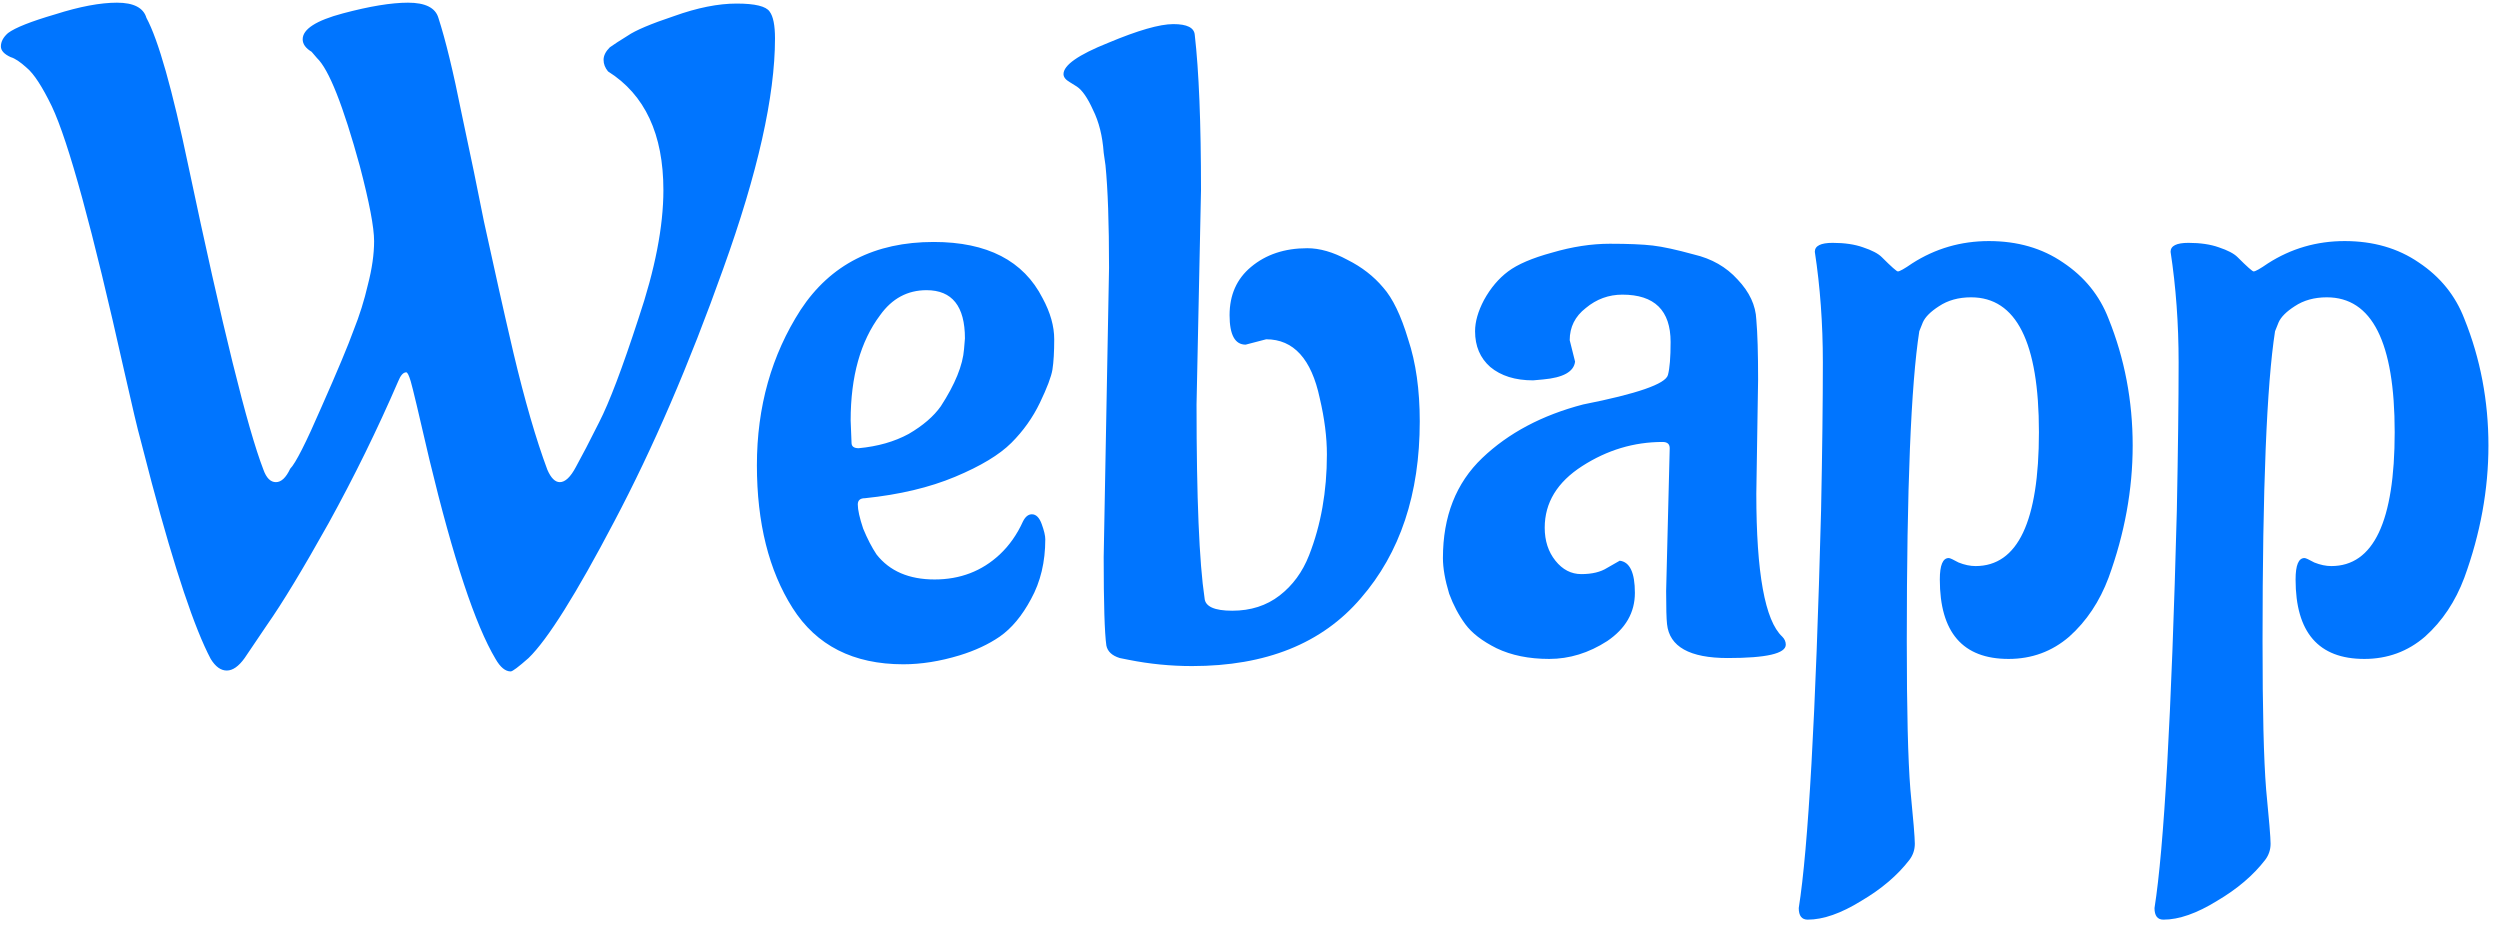 <svg width="112" height="42" viewBox="0 0 112 42" fill="none" xmlns="http://www.w3.org/2000/svg">
<path d="M15.84 14.8C16.107 14.133 16.32 13.453 16.48 12.76C16.667 12.04 16.76 11.387 16.76 10.8C16.76 10.187 16.547 9.067 16.12 7.44C15.373 4.72 14.733 3.107 14.2 2.6L13.96 2.32C13.693 2.16 13.56 1.973 13.56 1.76C13.56 1.307 14.16 0.92 15.36 0.6C16.56 0.28 17.533 0.12 18.28 0.12C19.053 0.12 19.507 0.347 19.64 0.8C19.96 1.787 20.307 3.213 20.68 5.08C21.08 6.947 21.413 8.56 21.68 9.92C21.973 11.253 22.2 12.28 22.36 13C22.52 13.72 22.733 14.653 23 15.8C23.507 17.933 24.013 19.68 24.52 21.04C24.68 21.413 24.867 21.6 25.08 21.6C25.32 21.6 25.56 21.373 25.8 20.92C26.067 20.44 26.413 19.773 26.84 18.92C27.293 18.04 27.88 16.493 28.6 14.28C29.347 12.067 29.72 10.147 29.72 8.52C29.72 6.013 28.893 4.24 27.24 3.2C27.107 3.04 27.04 2.867 27.04 2.68C27.04 2.493 27.133 2.307 27.32 2.12C27.507 1.987 27.773 1.813 28.12 1.6C28.467 1.36 29.16 1.067 30.2 0.72C31.24 0.347 32.173 0.16 33 0.16C33.827 0.16 34.32 0.28 34.48 0.52C34.64 0.733 34.72 1.133 34.72 1.72C34.72 4.307 33.947 7.747 32.4 12.04C30.88 16.307 29.253 20.08 27.52 23.36C25.813 26.613 24.533 28.653 23.68 29.48C23.227 29.88 22.96 30.08 22.88 30.08C22.64 30.08 22.413 29.893 22.2 29.52C21.293 28 20.307 25.027 19.24 20.6C18.76 18.52 18.48 17.347 18.4 17.08C18.32 16.813 18.253 16.68 18.2 16.68C18.067 16.68 17.947 16.813 17.84 17.08C16.907 19.24 15.867 21.36 14.72 23.44C13.573 25.493 12.653 27.013 11.96 28L10.96 29.48C10.693 29.853 10.427 30.04 10.16 30.04C9.893 30.04 9.653 29.867 9.44 29.52C8.72 28.16 7.84 25.533 6.8 21.64L6.28 19.64C6.173 19.267 5.933 18.253 5.56 16.6C4.147 10.28 3.067 6.333 2.32 4.76C1.893 3.88 1.52 3.307 1.2 3.04C0.907 2.773 0.667 2.613 0.48 2.56C0.187 2.427 0.04 2.267 0.04 2.08C0.04 1.867 0.147 1.667 0.36 1.48C0.68 1.24 1.387 0.96 2.48 0.64C3.573 0.293 4.493 0.12 5.24 0.12C5.987 0.12 6.427 0.347 6.56 0.8C7.093 1.787 7.72 4 8.44 7.44C9.96 14.64 11.08 19.173 11.8 21.04C11.933 21.413 12.12 21.6 12.36 21.6C12.6 21.6 12.813 21.4 13 21C13.24 20.76 13.707 19.84 14.4 18.24C15.12 16.613 15.6 15.467 15.84 14.8ZM38.109 18.84L38.149 19.84C38.149 20 38.256 20.08 38.469 20.08C39.323 20 40.069 19.787 40.709 19.44C41.349 19.067 41.829 18.653 42.149 18.2C42.789 17.213 43.136 16.36 43.189 15.64L43.229 15.16C43.229 13.72 42.656 13 41.509 13C40.656 13 39.963 13.373 39.429 14.12C38.549 15.293 38.109 16.867 38.109 18.84ZM46.829 24.16C46.829 25.173 46.616 26.067 46.189 26.84C45.789 27.587 45.323 28.147 44.789 28.52C44.283 28.867 43.683 29.147 42.989 29.36C42.109 29.627 41.269 29.76 40.469 29.76C38.229 29.76 36.576 28.92 35.509 27.24C34.443 25.56 33.909 23.427 33.909 20.84C33.909 18.227 34.563 15.907 35.869 13.88C37.203 11.853 39.189 10.84 41.829 10.84C44.229 10.84 45.856 11.68 46.709 13.36C47.056 14 47.229 14.613 47.229 15.2C47.229 15.76 47.203 16.213 47.149 16.56C47.096 16.88 46.909 17.373 46.589 18.04C46.269 18.707 45.843 19.307 45.309 19.84C44.776 20.373 43.936 20.88 42.789 21.36C41.643 21.84 40.296 22.16 38.749 22.32C38.536 22.32 38.429 22.413 38.429 22.6C38.429 22.84 38.509 23.2 38.669 23.68C38.856 24.133 39.056 24.52 39.269 24.84C39.856 25.587 40.723 25.96 41.869 25.96C43.016 25.96 43.989 25.587 44.789 24.84C45.216 24.44 45.563 23.947 45.829 23.36C45.936 23.147 46.069 23.04 46.229 23.04C46.416 23.04 46.563 23.187 46.669 23.48C46.776 23.773 46.829 24 46.829 24.16ZM56.725 15.2L55.805 15.44C55.325 15.44 55.085 15 55.085 14.12C55.085 13.213 55.405 12.493 56.045 11.96C56.712 11.4 57.552 11.12 58.565 11.12C59.125 11.12 59.725 11.293 60.365 11.64C61.005 11.96 61.539 12.373 61.965 12.88C62.392 13.36 62.765 14.133 63.085 15.2C63.432 16.24 63.605 17.467 63.605 18.88C63.605 22.133 62.725 24.773 60.965 26.8C59.232 28.827 56.712 29.84 53.405 29.84C52.445 29.84 51.499 29.747 50.565 29.56L50.165 29.48C49.819 29.373 49.619 29.187 49.565 28.92C49.485 28.36 49.445 27.04 49.445 24.96L49.685 12C49.685 10 49.632 8.467 49.525 7.4L49.445 6.84C49.392 6.093 49.232 5.453 48.965 4.92C48.725 4.387 48.485 4.04 48.245 3.88L47.925 3.68C47.739 3.573 47.645 3.453 47.645 3.32C47.645 2.92 48.312 2.453 49.645 1.92C50.979 1.36 51.952 1.08 52.565 1.08C53.179 1.08 53.499 1.24 53.525 1.56C53.712 3.187 53.805 5.507 53.805 8.52L53.605 18.12C53.605 22.307 53.725 25.2 53.965 26.8C53.992 27.173 54.405 27.36 55.205 27.36C56.032 27.36 56.739 27.133 57.325 26.68C57.912 26.227 58.352 25.627 58.645 24.88C59.179 23.52 59.445 22.013 59.445 20.36C59.445 19.587 59.339 18.747 59.125 17.84C58.752 16.08 57.952 15.2 56.725 15.2ZM78.763 17L78.683 22.12C78.683 25.667 79.07 27.8 79.843 28.52C79.95 28.627 80.003 28.747 80.003 28.88C80.003 29.28 79.136 29.48 77.403 29.48C75.697 29.48 74.79 28.973 74.683 27.96C74.656 27.72 74.643 27.227 74.643 26.48L74.803 20.08C74.803 19.893 74.697 19.8 74.483 19.8C73.203 19.8 72.003 20.16 70.883 20.88C69.763 21.6 69.203 22.52 69.203 23.64C69.203 24.227 69.363 24.72 69.683 25.12C70.003 25.52 70.39 25.72 70.843 25.72C71.323 25.72 71.71 25.627 72.003 25.44C72.323 25.253 72.51 25.147 72.563 25.12C73.016 25.173 73.243 25.653 73.243 26.56C73.243 27.44 72.83 28.16 72.003 28.72C71.177 29.253 70.31 29.52 69.403 29.52C68.496 29.52 67.71 29.36 67.043 29.04C66.403 28.72 65.936 28.36 65.643 27.96C65.35 27.56 65.11 27.107 64.923 26.6C64.737 25.987 64.643 25.453 64.643 25C64.643 23.133 65.23 21.64 66.403 20.52C67.576 19.4 69.083 18.6 70.923 18.12C73.35 17.64 74.617 17.2 74.723 16.8C74.803 16.507 74.843 16.013 74.843 15.32C74.843 13.907 74.123 13.2 72.683 13.2C72.07 13.2 71.523 13.4 71.043 13.8C70.563 14.173 70.323 14.653 70.323 15.24L70.563 16.2C70.51 16.653 70.03 16.92 69.123 17L68.683 17.04C67.883 17.04 67.243 16.84 66.763 16.44C66.31 16.04 66.083 15.507 66.083 14.84C66.083 14.413 66.216 13.947 66.483 13.44C66.776 12.907 67.136 12.48 67.563 12.16C67.99 11.84 68.643 11.56 69.523 11.32C70.43 11.053 71.296 10.92 72.123 10.92C72.95 10.92 73.59 10.947 74.043 11C74.496 11.053 75.11 11.187 75.883 11.4C76.683 11.587 77.337 11.96 77.843 12.52C78.376 13.08 78.656 13.68 78.683 14.32C78.737 14.933 78.763 15.827 78.763 17ZM81.584 22.88C81.638 20.187 81.664 17.973 81.664 16.24C81.664 14.507 81.544 12.853 81.304 11.28C81.304 11.013 81.571 10.88 82.104 10.88C82.638 10.88 83.091 10.947 83.464 11.08C83.864 11.213 84.144 11.36 84.304 11.52C84.731 11.947 84.971 12.16 85.024 12.16C85.104 12.16 85.318 12.04 85.664 11.8C86.704 11.133 87.851 10.8 89.104 10.8C90.384 10.8 91.491 11.12 92.424 11.76C93.384 12.4 94.064 13.24 94.464 14.28C95.184 16.067 95.544 17.96 95.544 19.96C95.544 21.933 95.184 23.907 94.464 25.88C94.064 26.947 93.478 27.827 92.704 28.52C91.931 29.187 91.024 29.52 89.984 29.52C87.931 29.52 86.904 28.333 86.904 25.96C86.904 25.32 87.038 25 87.304 25C87.358 25 87.504 25.067 87.744 25.2C88.011 25.307 88.264 25.36 88.504 25.36C90.398 25.36 91.344 23.36 91.344 19.36C91.344 15.333 90.331 13.32 88.304 13.32C87.744 13.32 87.264 13.453 86.864 13.72C86.491 13.96 86.251 14.2 86.144 14.44L85.984 14.84C85.611 17.24 85.424 21.867 85.424 28.72C85.424 31.813 85.478 34.027 85.584 35.36C85.718 36.72 85.784 37.533 85.784 37.8C85.784 38.067 85.704 38.307 85.544 38.52C85.011 39.213 84.291 39.827 83.384 40.36C82.478 40.92 81.678 41.2 80.984 41.2C80.718 41.2 80.584 41.027 80.584 40.68C81.011 37.987 81.344 32.053 81.584 22.88ZM97.522 22.88C97.575 20.187 97.602 17.973 97.602 16.24C97.602 14.507 97.482 12.853 97.242 11.28C97.242 11.013 97.508 10.88 98.042 10.88C98.575 10.88 99.028 10.947 99.402 11.08C99.802 11.213 100.082 11.36 100.242 11.52C100.669 11.947 100.909 12.16 100.962 12.16C101.042 12.16 101.255 12.04 101.602 11.8C102.642 11.133 103.789 10.8 105.042 10.8C106.322 10.8 107.429 11.12 108.362 11.76C109.322 12.4 110.002 13.24 110.402 14.28C111.122 16.067 111.482 17.96 111.482 19.96C111.482 21.933 111.122 23.907 110.402 25.88C110.002 26.947 109.415 27.827 108.642 28.52C107.869 29.187 106.962 29.52 105.922 29.52C103.869 29.52 102.842 28.333 102.842 25.96C102.842 25.32 102.975 25 103.242 25C103.295 25 103.442 25.067 103.682 25.2C103.949 25.307 104.202 25.36 104.442 25.36C106.335 25.36 107.282 23.36 107.282 19.36C107.282 15.333 106.269 13.32 104.242 13.32C103.682 13.32 103.202 13.453 102.802 13.72C102.429 13.96 102.189 14.2 102.082 14.44L101.922 14.84C101.549 17.24 101.362 21.867 101.362 28.72C101.362 31.813 101.415 34.027 101.522 35.36C101.655 36.72 101.722 37.533 101.722 37.8C101.722 38.067 101.642 38.307 101.482 38.52C100.949 39.213 100.229 39.827 99.322 40.36C98.415 40.92 97.615 41.2 96.922 41.2C96.655 41.2 96.522 41.027 96.522 40.68C96.948 37.987 97.282 32.053 97.522 22.88Z" fill="#0075FF"/>
</svg>
